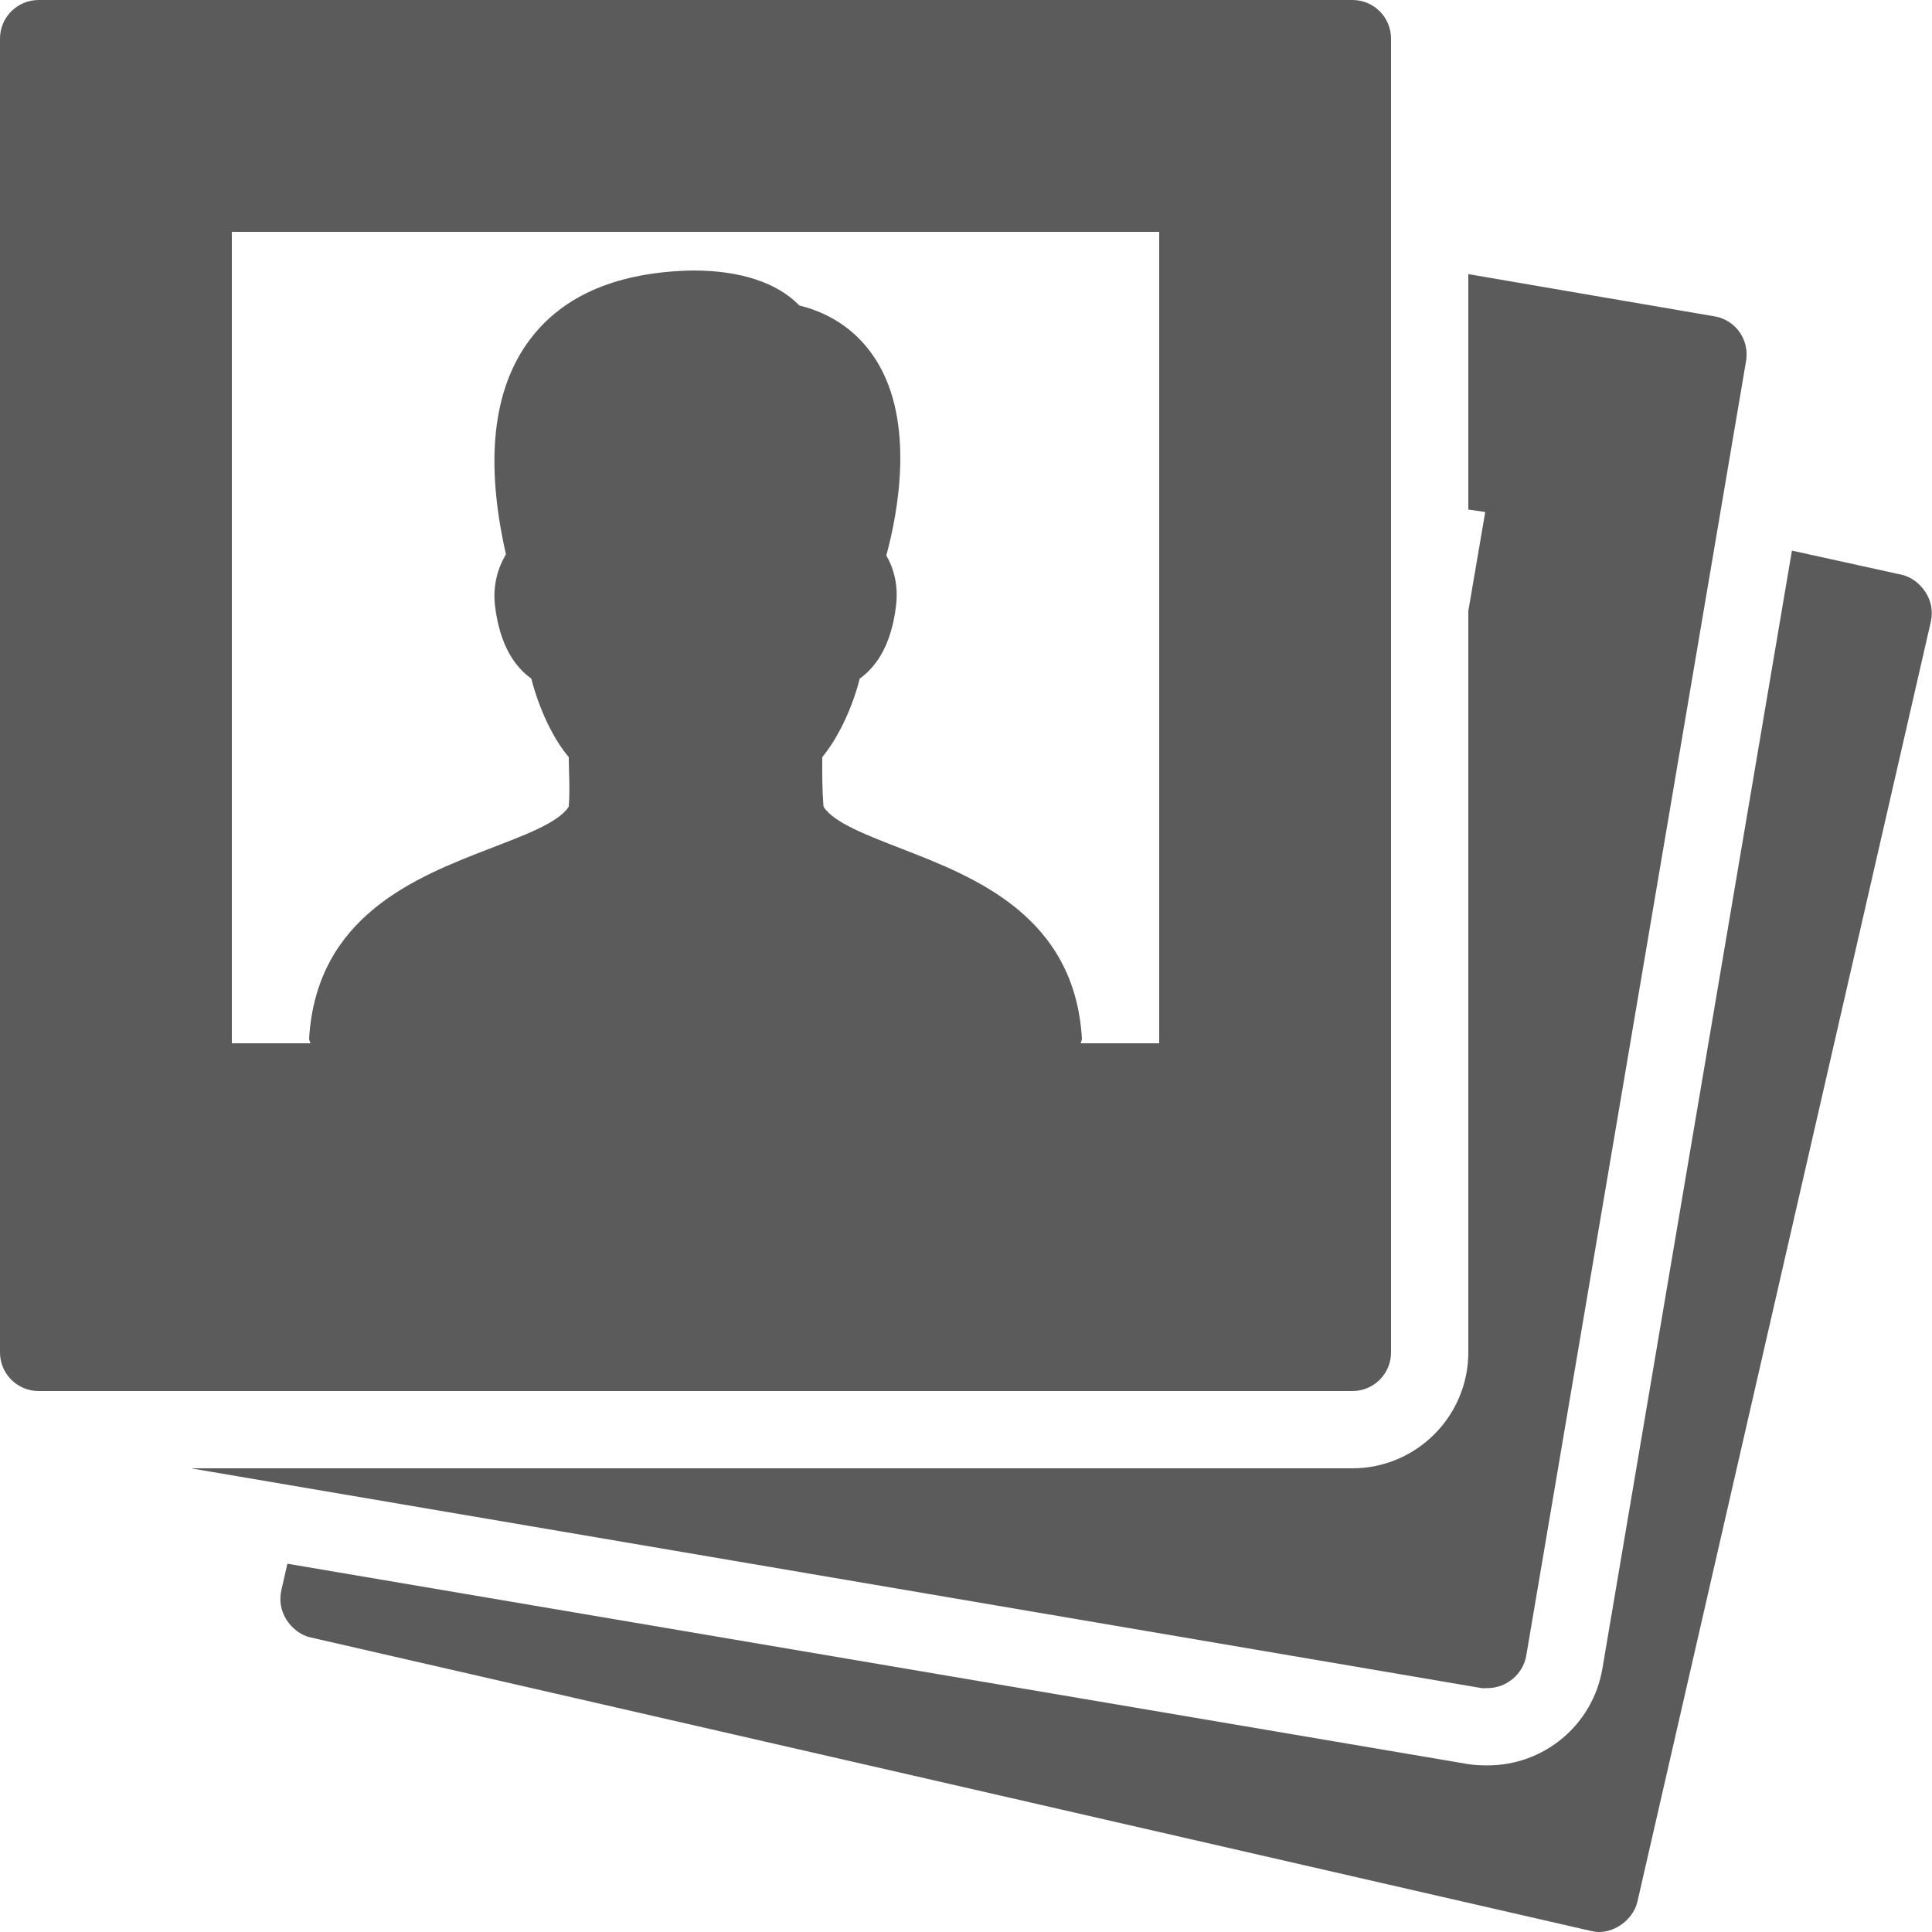 <svg xmlns="http://www.w3.org/2000/svg" viewBox="0 0 50 50">
  <path d="M1 0C0.449 0 0 0.445 0 1L0 35C0 35.555 0.449 36 1 36L35 36C35.551 36 36 35.555 36 35L36 1C36 0.445 35.551 0 35 0 Z M 6 6L30 6L30 27L27.969 27C27.973 26.957 28.004 26.918 28 26.875C27.809 23.703 25.223 22.699 23.344 21.969C22.473 21.629 21.574 21.297 21.312 20.875C21.277 20.422 21.277 20.02 21.281 19.594C21.703 19.082 22.07 18.285 22.25 17.562C22.648 17.277 23.059 16.742 23.188 15.688C23.254 15.152 23.133 14.715 22.938 14.375C23.242 13.258 23.676 10.938 22.688 9.344C22.238 8.617 21.559 8.121 20.688 7.906C20.117 7.316 19.16 7 17.938 7C16.012 7.035 14.59 7.625 13.719 8.781C12.75 10.062 12.547 11.945 13.094 14.344C12.891 14.688 12.746 15.137 12.812 15.688C12.941 16.742 13.352 17.277 13.75 17.562C13.934 18.285 14.285 19.082 14.719 19.594C14.723 20.023 14.754 20.418 14.719 20.875C14.457 21.297 13.531 21.629 12.656 21.969C10.77 22.699 8.191 23.703 8 26.875C7.996 26.918 8.027 26.957 8.031 27L6 27 Z M 38 7.094L38 13.188L38.438 13.25L38 15.812L38 35C38 36.652 36.652 38 35 38L4.938 38L38.344 43.688C38.402 43.695 38.445 43.688 38.5 43.688C38.98 43.688 39.418 43.332 39.5 42.844L45.188 9.344C45.281 8.801 44.922 8.281 44.375 8.188 Z M 46.375 14.25L41.469 43.188C41.223 44.633 39.969 45.688 38.5 45.688C38.344 45.688 38.188 45.684 38 45.656L7.438 40.469L7.281 41.156C7.223 41.414 7.266 41.68 7.406 41.906C7.547 42.133 7.773 42.316 8.031 42.375L41.156 49.969C41.23 49.984 41.301 50 41.375 50C41.562 50 41.746 49.945 41.906 49.844C42.133 49.703 42.316 49.477 42.375 49.219L49.969 16.094C50.027 15.836 49.984 15.57 49.844 15.344C49.703 15.117 49.477 14.934 49.219 14.875Z" fill="#5B5B5B" />
</svg>